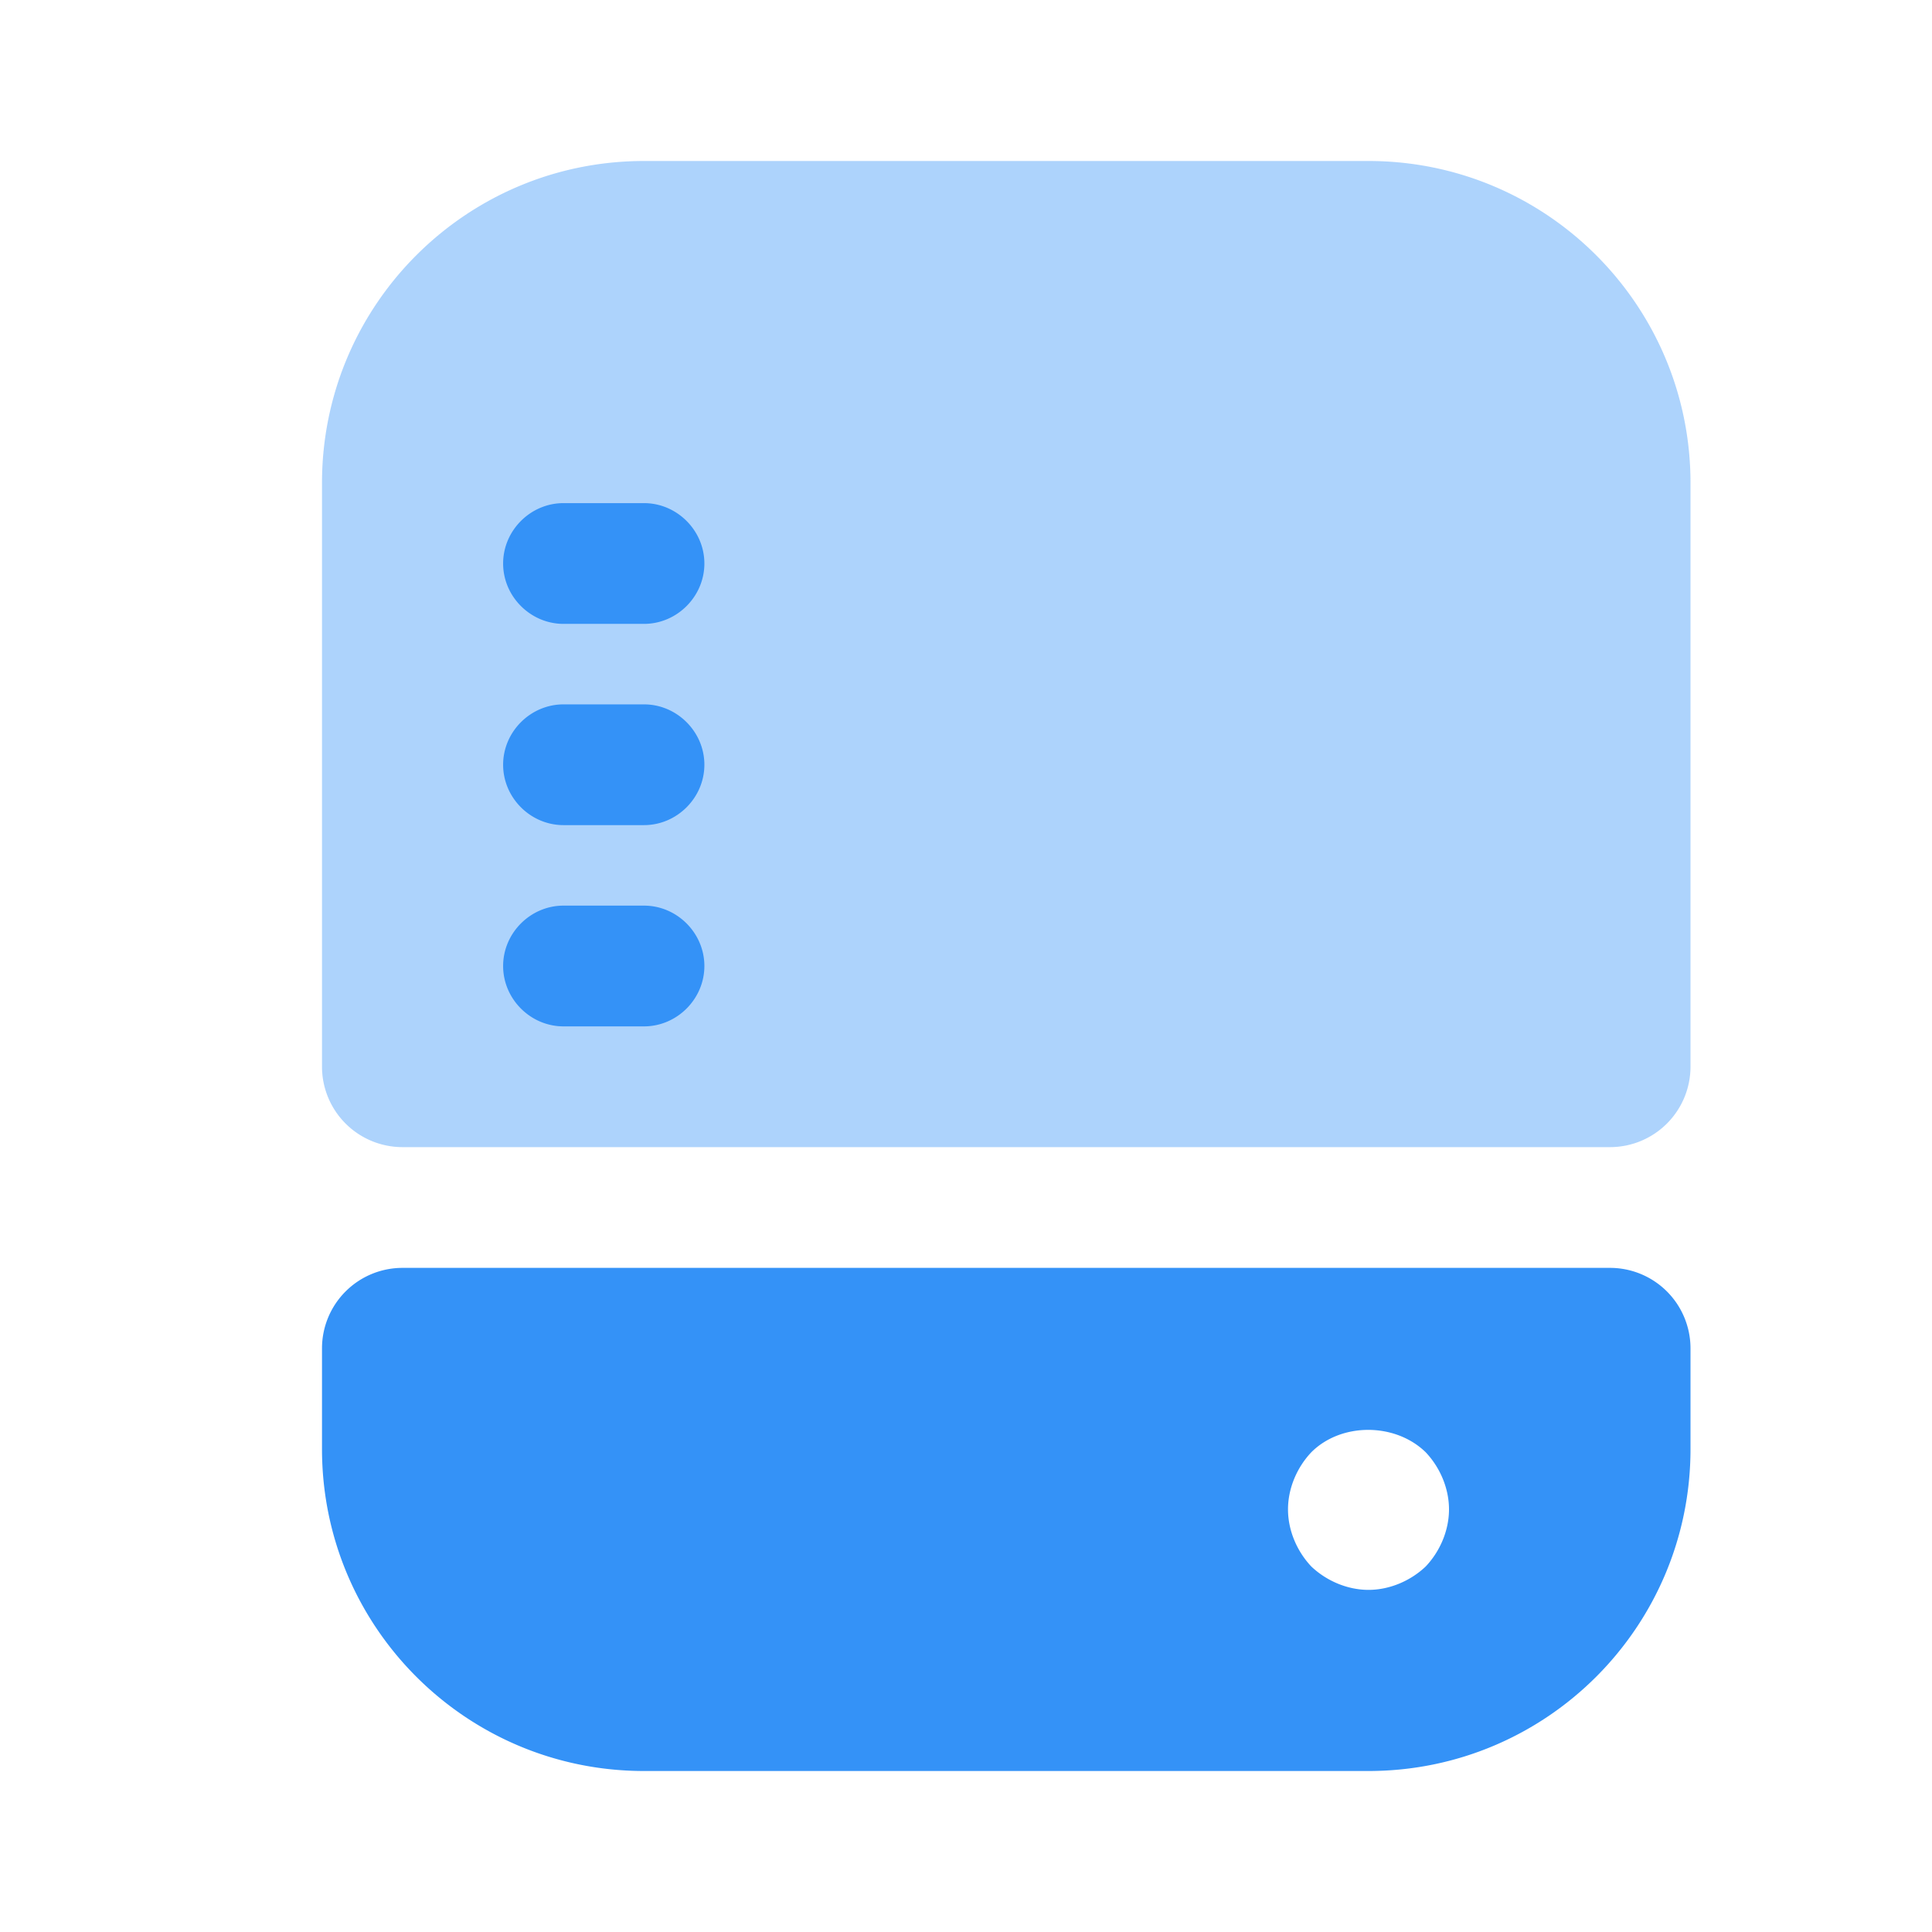 <svg xmlns="http://www.w3.org/2000/svg" width="24" height="24" fill="none" viewBox="0 0 24 24"><path fill="#3492f7" d="M21 6v7.25a1 1 0 0 1-1 1H5a1 1 0 0 1-1-1V6c0-2.21 1.79-4 4-4h9c2.21 0 4 1.79 4 4" opacity=".4"/><path fill="#3492f7" d="M8 12.75H7c-.41 0-.75-.34-.75-.75s.34-.75.75-.75h1c.41 0 .75.34.75.75s-.34.75-.75.75m0-2.5H7c-.41 0-.75-.34-.75-.75s.34-.75.75-.75h1c.41 0 .75.34.75.75s-.34.75-.75.75m0-2.5H7c-.41 0-.75-.34-.75-.75s.34-.75.75-.75h1c.41 0 .75.34.75.75s-.34.75-.75.75m-3 8a1 1 0 0 0-1 1V18c0 2.21 1.79 4 4 4h9c2.21 0 4-1.79 4-4v-1.25a1 1 0 0 0-1-1zm12.71 3.71c-.19.18-.45.29-.71.29s-.52-.11-.71-.29c-.18-.19-.29-.45-.29-.71s.11-.52.29-.71c.37-.37 1.04-.37 1.42 0 .18.19.29.45.29.71s-.11.52-.29.71"/></svg>